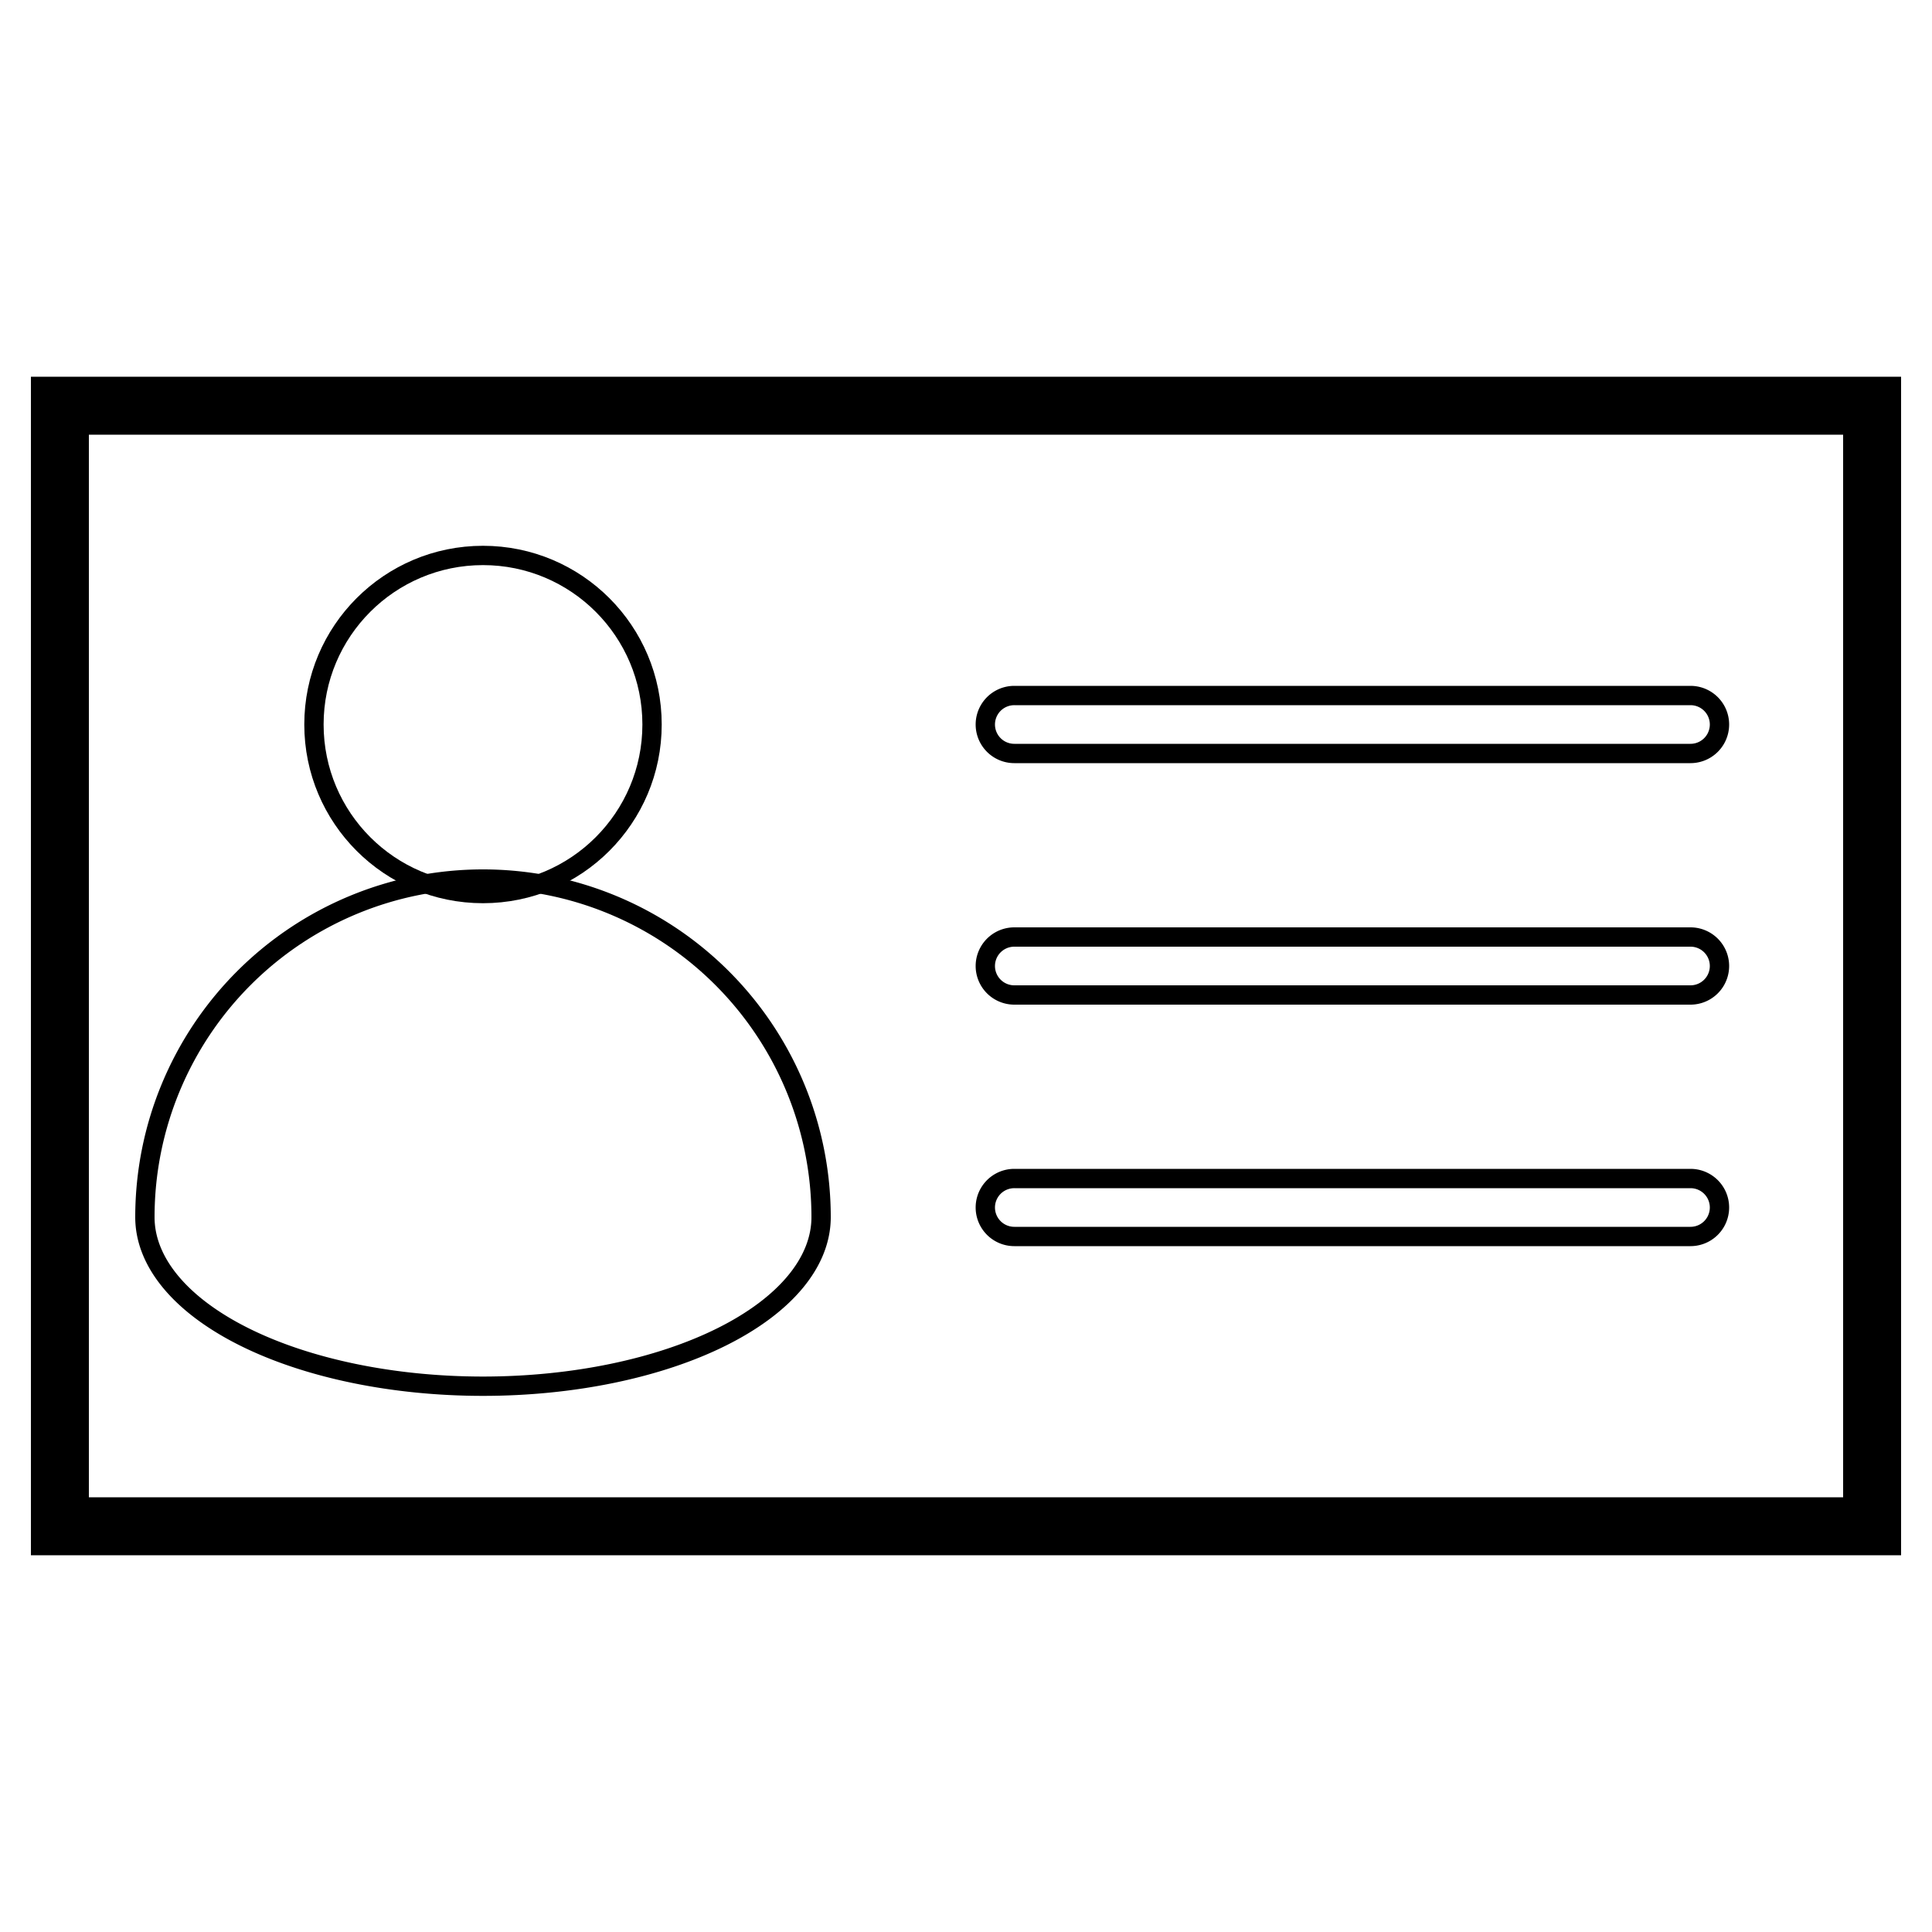 <?xml version="1.0" encoding="UTF-8"?>
<!DOCTYPE svg PUBLIC "-//W3C//DTD SVG 1.1//EN"
    "http://www.w3.org/Graphics/SVG/1.1/DTD/svg11.dtd">

<svg viewBox="-1 -1 2 2" height="100px" width="100px" xmlns="http://www.w3.org/2000/svg" xmlns:xlink="http://www.w3.org/1999/xlink">
    <g class="HaskellSvgIcons__carnet" fill="none" stroke="black" stroke-width="0.04">
        <path d="M -0.948,-0.59 L 0.948,-0.59 L 0.948,0.59 L -0.948,0.59 ZM -0.928,-0.57 L 0.928,-0.57 L 0.928,0.57 L -0.928,0.57 Z" fill-rule="evenodd" />
        <path d="M -0.7,-0.56 A 6.0e-2,6.0e-2 0.0 1,0 -0.7,-0.44 L 0.7,-0.44 A 6.0e-2,6.0e-2 0.0 1,0 0.7,-0.56 ZM -0.7,-6.0e-2 A 6.0e-2,6.0e-2 0.0 1,0 -0.7,6.0e-2 L 0.7,6.0e-2 A 6.0e-2,6.0e-2 0.0 1,0 0.7,-6.0e-2 ZM -0.7,0.44 A 6.0e-2,6.0e-2 0.0 1,0 -0.7,0.56 L 0.7,0.56 A 6.0e-2,6.0e-2 0.0 1,0 0.7,0.44 Z" transform="translate(0.4 0.0)scale(0.5 0.5)" />
        <g class="HaskellSvgIcons__person" transform="translate(-0.5 0.0)scale(0.5 0.5)">
            <path d="M 0.7,0.52 A 0.3,0.3 0.0 1,0 -0.7,0.52 A 0.3,0.15 0.0 1,0 0.7,0.52 " />
            <circle cx="0" cy="-0.5" r="0.35" />
        </g>
    </g>
</svg>
